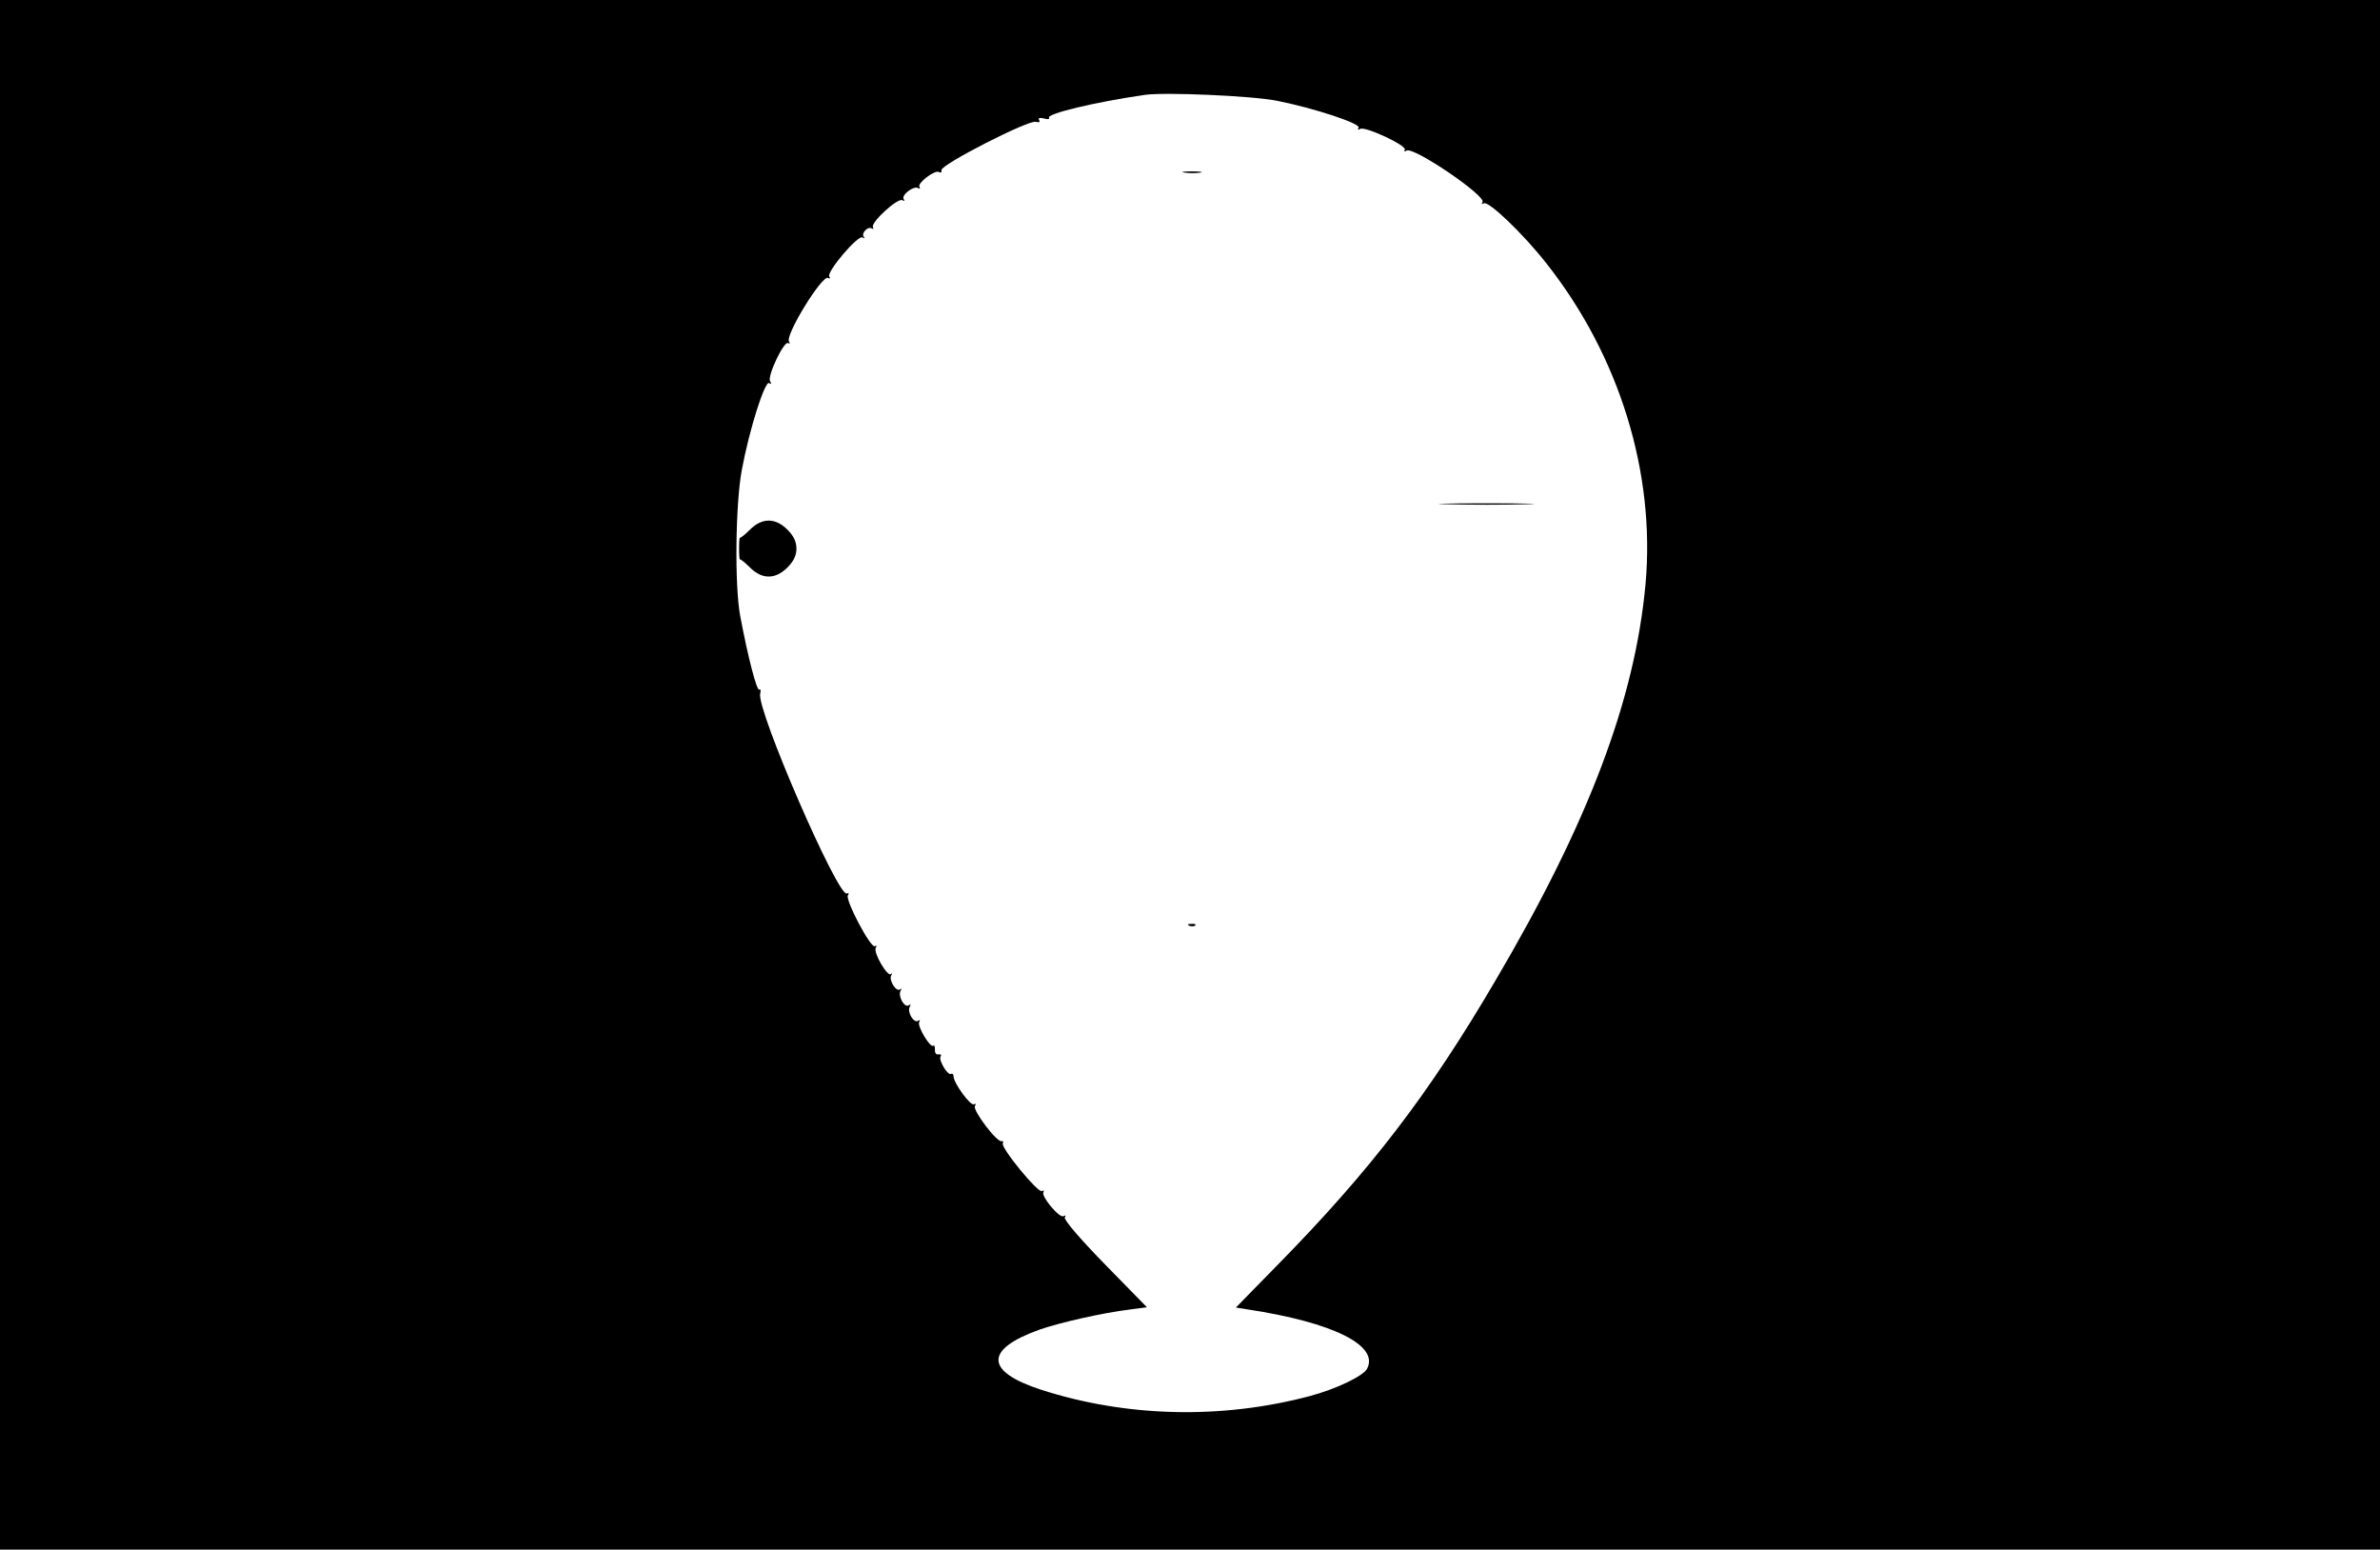 <?xml version="1.0" standalone="no"?>
<!DOCTYPE svg PUBLIC "-//W3C//DTD SVG 20010904//EN"
 "http://www.w3.org/TR/2001/REC-SVG-20010904/DTD/svg10.dtd">
<svg version="1.0" xmlns="http://www.w3.org/2000/svg"
 width="768pt" height="500pt" viewBox="0 0 768 500"
 preserveAspectRatio="xMidYMid meet">

<g transform="translate(0,500) scale(0.1,-0.1)"
fill="#000000" stroke="none">
<path d="M0 2500 l0 -2500 3840 0 3840 0 0 2500 0 2500 -3840 0 -3840 0 0
-2500z m4120 2175 c121 -24 272 -74 264 -87 -4 -7 -2 -8 5 -4 15 10 152 -54
144 -67 -3 -6 -1 -7 6 -3 22 14 257 -146 245 -166 -4 -7 -2 -8 4 -4 15 9 127
-98 203 -195 235 -298 351 -675 319 -1033 -34 -373 -184 -770 -485 -1281 -214
-365 -402 -610 -698 -912 l-139 -142 38 -6 c277 -42 426 -117 385 -192 -12
-23 -102 -66 -186 -88 -284 -75 -590 -68 -866 21 -181 59 -183 130 -4 194 63
22 202 54 293 65 l53 7 -136 139 c-82 84 -133 144 -129 151 4 6 3 8 -4 4 -13
-8 -73 64 -65 77 3 6 1 7 -5 4 -12 -8 -134 141 -126 154 3 5 1 8 -4 7 -15 -5
-94 100 -86 113 4 7 3 9 -3 6 -11 -7 -66 69 -66 90 0 7 -4 10 -8 8 -10 -7 -41
44 -34 56 4 5 1 8 -7 7 -7 -2 -12 5 -11 15 0 10 -2 16 -5 13 -9 -10 -53 63
-46 76 4 7 3 8 -4 4 -14 -8 -36 30 -26 46 4 7 3 8 -4 4 -14 -8 -35 30 -26 47
4 6 4 9 -1 5 -12 -11 -38 29 -29 45 4 6 3 9 -1 4 -11 -10 -58 70 -49 85 4 6 3
8 -3 5 -13 -8 -96 149 -87 164 4 7 3 9 -3 6 -27 -17 -293 595 -280 645 3 10 1
16 -3 13 -8 -5 -36 103 -61 235 -19 97 -16 366 5 475 24 129 74 287 88 279 7
-5 8 -3 3 6 -10 16 45 131 58 123 6 -3 7 -1 3 5 -13 21 108 217 126 205 6 -3
8 -1 4 5 -9 15 92 134 107 126 7 -4 9 -4 5 1 -11 11 12 36 25 28 5 -3 7 -1 4
4 -9 14 80 96 95 87 6 -4 8 -3 4 4 -8 13 33 44 47 35 6 -3 7 -2 4 4 -8 12 50
56 63 48 6 -4 9 -1 8 6 -4 17 280 162 304 156 11 -3 15 -1 11 6 -4 6 2 8 15 5
12 -4 20 -3 17 2 -8 13 145 50 310 74 65 9 343 -3 425 -19z"/>
<path d="M3823 4443 c15 -2 37 -2 50 0 12 2 0 4 -28 4 -27 0 -38 -2 -22 -4z"/>
<path d="M4673 3373 c71 -2 183 -2 250 0 67 1 10 3 -128 3 -137 0 -192 -2
-122 -3z"/>
<path d="M2420 3291 c-16 -16 -30 -27 -32 -26 -2 2 -3 -14 -3 -35 0 -21 1 -37
3 -35 2 1 16 -10 32 -26 39 -39 82 -39 121 0 20 20 29 39 29 61 0 22 -9 41
-29 61 -39 39 -82 39 -121 0z"/>
<path d="M3838 2013 c7 -3 16 -2 19 1 4 3 -2 6 -13 5 -11 0 -14 -3 -6 -6z"/>
</g>
</svg>

